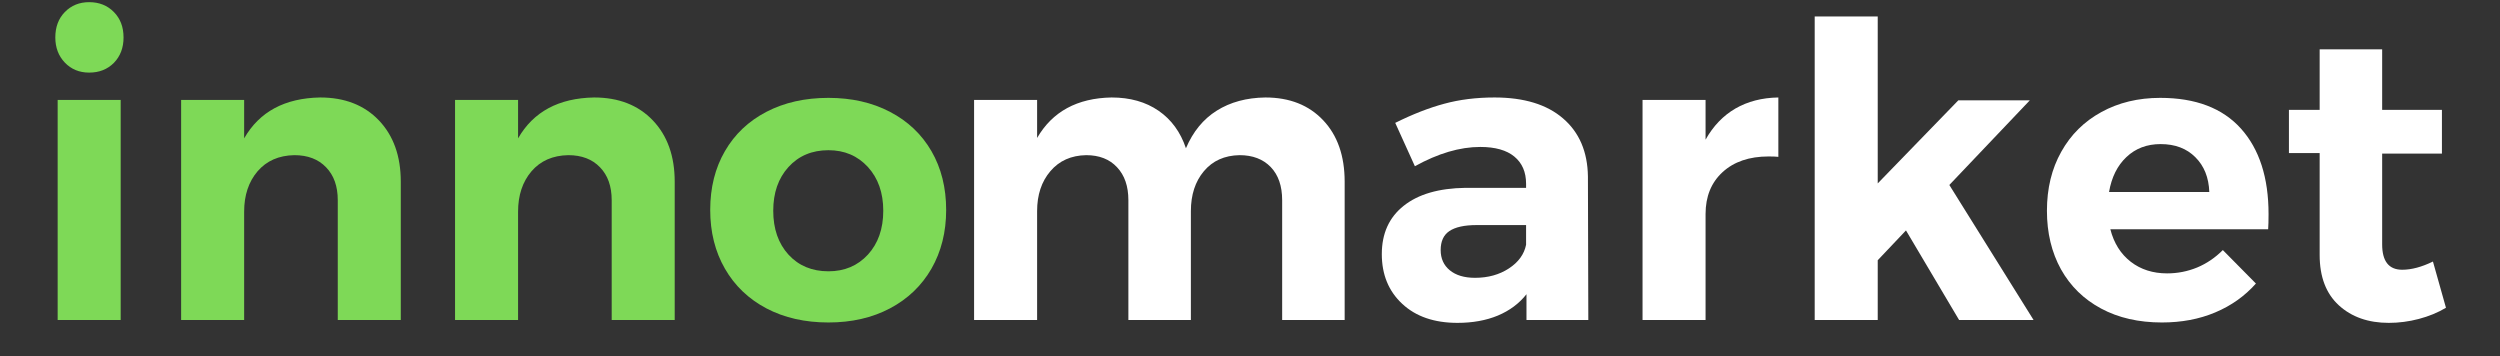 <svg xmlns="http://www.w3.org/2000/svg" xmlns:xlink="http://www.w3.org/1999/xlink" width="400" zoomAndPan="magnify" viewBox="0 0 300 42.75" height="57" preserveAspectRatio="xMidYMid meet" version="1.0"><rect x="0" y="0" width="300" height="42.75" fill="#333333" stroke="none"/><defs><g/></defs><g fill="#7ed957" fill-opacity="1"><g transform="translate(3.294, 38.4)"><g><path d="M 3.625 0 L 3.625 -26.406 L 11.188 -26.406 L 11.188 0 Z M 7.406 -38.141 C 8.613 -38.141 9.602 -37.742 10.375 -36.953 C 11.145 -36.172 11.531 -35.156 11.531 -33.906 C 11.531 -32.664 11.145 -31.648 10.375 -30.859 C 9.602 -30.078 8.613 -29.688 7.406 -29.688 C 6.227 -29.688 5.254 -30.086 4.484 -30.891 C 3.723 -31.691 3.344 -32.695 3.344 -33.906 C 3.344 -35.156 3.723 -36.172 4.484 -36.953 C 5.254 -37.742 6.227 -38.141 7.406 -38.141 Z M 7.406 -38.141 "/></g></g></g><g fill="#7ed957" fill-opacity="1"><g transform="translate(18.11, 38.4)"><g><path d="M 20.312 -26.703 C 23.258 -26.703 25.609 -25.785 27.359 -23.953 C 29.109 -22.117 29.984 -19.664 29.984 -16.594 L 29.984 0 L 22.422 0 L 22.422 -14.375 C 22.422 -16.051 21.953 -17.367 21.016 -18.328 C 20.086 -19.297 18.82 -19.781 17.219 -19.781 C 15.352 -19.75 13.879 -19.102 12.797 -17.844 C 11.723 -16.582 11.188 -14.969 11.188 -13 L 11.188 0 L 3.625 0 L 3.625 -26.406 L 11.188 -26.406 L 11.188 -21.797 C 13.02 -24.992 16.062 -26.629 20.312 -26.703 Z M 20.312 -26.703 "/></g></g></g><g fill="#7ed957" fill-opacity="1"><g transform="translate(50.981, 38.4)"><g><path d="M 20.312 -26.703 C 23.258 -26.703 25.609 -25.785 27.359 -23.953 C 29.109 -22.117 29.984 -19.664 29.984 -16.594 L 29.984 0 L 22.422 0 L 22.422 -14.375 C 22.422 -16.051 21.953 -17.367 21.016 -18.328 C 20.086 -19.297 18.82 -19.781 17.219 -19.781 C 15.352 -19.75 13.879 -19.102 12.797 -17.844 C 11.723 -16.582 11.188 -14.969 11.188 -13 L 11.188 0 L 3.625 0 L 3.625 -26.406 L 11.188 -26.406 L 11.188 -21.797 C 13.02 -24.992 16.062 -26.629 20.312 -26.703 Z M 20.312 -26.703 "/></g></g></g><g fill="#7ed957" fill-opacity="1"><g transform="translate(83.851, 38.4)"><g><path d="M 15.562 -26.656 C 18.344 -26.656 20.801 -26.098 22.938 -24.984 C 25.082 -23.867 26.742 -22.297 27.922 -20.266 C 29.098 -18.234 29.688 -15.879 29.688 -13.203 C 29.688 -10.555 29.098 -8.207 27.922 -6.156 C 26.742 -4.113 25.082 -2.523 22.938 -1.391 C 20.801 -0.266 18.344 0.297 15.562 0.297 C 12.75 0.297 10.27 -0.266 8.125 -1.391 C 5.977 -2.523 4.316 -4.113 3.141 -6.156 C 1.961 -8.207 1.375 -10.555 1.375 -13.203 C 1.375 -15.879 1.961 -18.234 3.141 -20.266 C 4.316 -22.297 5.977 -23.867 8.125 -24.984 C 10.27 -26.098 12.75 -26.656 15.562 -26.656 Z M 15.562 -20.375 C 13.594 -20.375 11.992 -19.703 10.766 -18.359 C 9.547 -17.016 8.938 -15.266 8.938 -13.109 C 8.938 -10.941 9.547 -9.188 10.766 -7.844 C 11.992 -6.508 13.594 -5.844 15.562 -5.844 C 17.488 -5.844 19.066 -6.508 20.297 -7.844 C 21.523 -9.188 22.141 -10.941 22.141 -13.109 C 22.141 -15.266 21.523 -17.016 20.297 -18.359 C 19.066 -19.703 17.488 -20.375 15.562 -20.375 Z M 15.562 -20.375 "/></g></g></g><g fill="#ffffff" fill-opacity="1"><g transform="translate(113.265, 38.4)"><g><path d="M 38.578 -26.703 C 41.484 -26.703 43.797 -25.789 45.516 -23.969 C 47.234 -22.156 48.094 -19.695 48.094 -16.594 L 48.094 0 L 40.594 0 L 40.594 -14.375 C 40.594 -16.082 40.133 -17.41 39.219 -18.359 C 38.301 -19.305 37.055 -19.781 35.484 -19.781 C 33.68 -19.75 32.254 -19.109 31.203 -17.859 C 30.16 -16.617 29.641 -15.02 29.641 -13.062 L 29.641 0 L 22.141 0 L 22.141 -14.375 C 22.141 -16.051 21.688 -17.367 20.781 -18.328 C 19.883 -19.297 18.648 -19.781 17.078 -19.781 C 15.273 -19.75 13.844 -19.109 12.781 -17.859 C 11.719 -16.617 11.188 -15.02 11.188 -13.062 L 11.188 0 L 3.625 0 L 3.625 -26.406 L 11.188 -26.406 L 11.188 -21.844 C 13.02 -25.008 16 -26.629 20.125 -26.703 C 22.344 -26.703 24.223 -26.172 25.766 -25.109 C 27.305 -24.047 28.398 -22.547 29.047 -20.609 C 29.898 -22.609 31.133 -24.113 32.75 -25.125 C 34.375 -26.145 36.316 -26.672 38.578 -26.703 Z M 38.578 -26.703 "/></g></g></g><g fill="#ffffff" fill-opacity="1"><g transform="translate(164.239, 38.4)"><g><path d="M 26.359 0 L 18.938 0 L 18.938 -3.094 C 18.062 -1.977 16.914 -1.125 15.5 -0.531 C 14.094 0.051 12.477 0.344 10.656 0.344 C 7.875 0.344 5.664 -0.414 4.031 -1.938 C 2.395 -3.457 1.578 -5.445 1.578 -7.906 C 1.578 -10.383 2.453 -12.316 4.203 -13.703 C 5.953 -15.098 8.426 -15.816 11.625 -15.859 L 18.891 -15.859 L 18.891 -16.344 C 18.891 -17.75 18.422 -18.836 17.484 -19.609 C 16.555 -20.379 15.191 -20.766 13.391 -20.766 C 10.941 -20.766 8.328 -19.992 5.547 -18.453 L 3.188 -23.656 C 5.281 -24.695 7.242 -25.461 9.078 -25.953 C 10.91 -26.453 12.922 -26.703 15.109 -26.703 C 18.648 -26.703 21.391 -25.863 23.328 -24.188 C 25.273 -22.52 26.27 -20.195 26.312 -17.219 Z M 12.766 -5.062 C 14.328 -5.062 15.68 -5.438 16.828 -6.188 C 17.973 -6.938 18.66 -7.883 18.891 -9.031 L 18.891 -11.391 L 12.953 -11.391 C 11.484 -11.391 10.395 -11.148 9.688 -10.672 C 8.988 -10.203 8.641 -9.441 8.641 -8.391 C 8.641 -7.379 9.004 -6.57 9.734 -5.969 C 10.473 -5.363 11.484 -5.062 12.766 -5.062 Z M 12.766 -5.062 "/></g></g></g><g fill="#ffffff" fill-opacity="1"><g transform="translate(193.48, 38.4)"><g><path d="M 11.188 -21.641 C 12.102 -23.273 13.297 -24.52 14.766 -25.375 C 16.242 -26.227 17.961 -26.672 19.922 -26.703 L 19.922 -19.578 C 19.66 -19.609 19.27 -19.625 18.75 -19.625 C 16.426 -19.625 14.582 -18.992 13.219 -17.734 C 11.863 -16.484 11.188 -14.812 11.188 -12.719 L 11.188 0 L 3.625 0 L 3.625 -26.406 L 11.188 -26.406 Z M 11.188 -21.641 "/></g></g></g><g fill="#ffffff" fill-opacity="1"><g transform="translate(213.889, 38.4)"><g><path d="M 30.141 0 L 21.203 0 L 14.828 -10.75 L 11.438 -7.172 L 11.438 0 L 3.875 0 L 3.875 -36.422 L 11.438 -36.422 L 11.438 -16.391 L 21.109 -26.359 L 29.688 -26.359 L 20.031 -16.203 Z M 30.141 0 "/></g></g></g><g fill="#ffffff" fill-opacity="1"><g transform="translate(244.257, 38.4)"><g><path d="M 14.969 -26.656 C 19.219 -26.656 22.445 -25.426 24.656 -22.969 C 26.863 -20.508 27.969 -17.094 27.969 -12.719 C 27.969 -11.926 27.953 -11.316 27.922 -10.891 L 8.984 -10.891 C 9.41 -9.223 10.227 -7.922 11.438 -6.984 C 12.645 -6.055 14.098 -5.594 15.797 -5.594 C 17.047 -5.594 18.242 -5.828 19.391 -6.297 C 20.535 -6.773 21.566 -7.473 22.484 -8.391 L 26.453 -4.375 C 25.109 -2.863 23.477 -1.707 21.562 -0.906 C 19.656 -0.102 17.523 0.297 15.172 0.297 C 12.391 0.297 9.957 -0.258 7.875 -1.375 C 5.801 -2.488 4.195 -4.055 3.062 -6.078 C 1.938 -8.109 1.375 -10.453 1.375 -13.109 C 1.375 -15.785 1.945 -18.145 3.094 -20.188 C 4.238 -22.238 5.844 -23.828 7.906 -24.953 C 9.969 -26.086 12.32 -26.656 14.969 -26.656 Z M 20.859 -15.359 C 20.797 -17.098 20.238 -18.488 19.188 -19.531 C 18.145 -20.582 16.754 -21.109 15.016 -21.109 C 13.379 -21.109 12.016 -20.594 10.922 -19.562 C 9.828 -18.531 9.129 -17.129 8.828 -15.359 Z M 20.859 -15.359 "/></g></g></g><g fill="#ffffff" fill-opacity="1"><g transform="translate(273.547, 38.4)"><g><path d="M 19.969 -1.469 C 18.988 -0.883 17.898 -0.438 16.703 -0.125 C 15.516 0.188 14.316 0.344 13.109 0.344 C 10.648 0.344 8.648 -0.359 7.109 -1.766 C 5.578 -3.172 4.812 -5.18 4.812 -7.797 L 4.812 -20.031 L 1.125 -20.031 L 1.125 -25.219 L 4.812 -25.219 L 4.812 -32.484 L 12.312 -32.484 L 12.312 -25.219 L 19.484 -25.219 L 19.484 -19.969 L 12.312 -19.969 L 12.312 -9.078 C 12.312 -7.047 13.113 -6.031 14.719 -6.031 C 15.832 -6.031 17.062 -6.359 18.406 -7.016 Z M 19.969 -1.469 "/></g></g></g></svg>